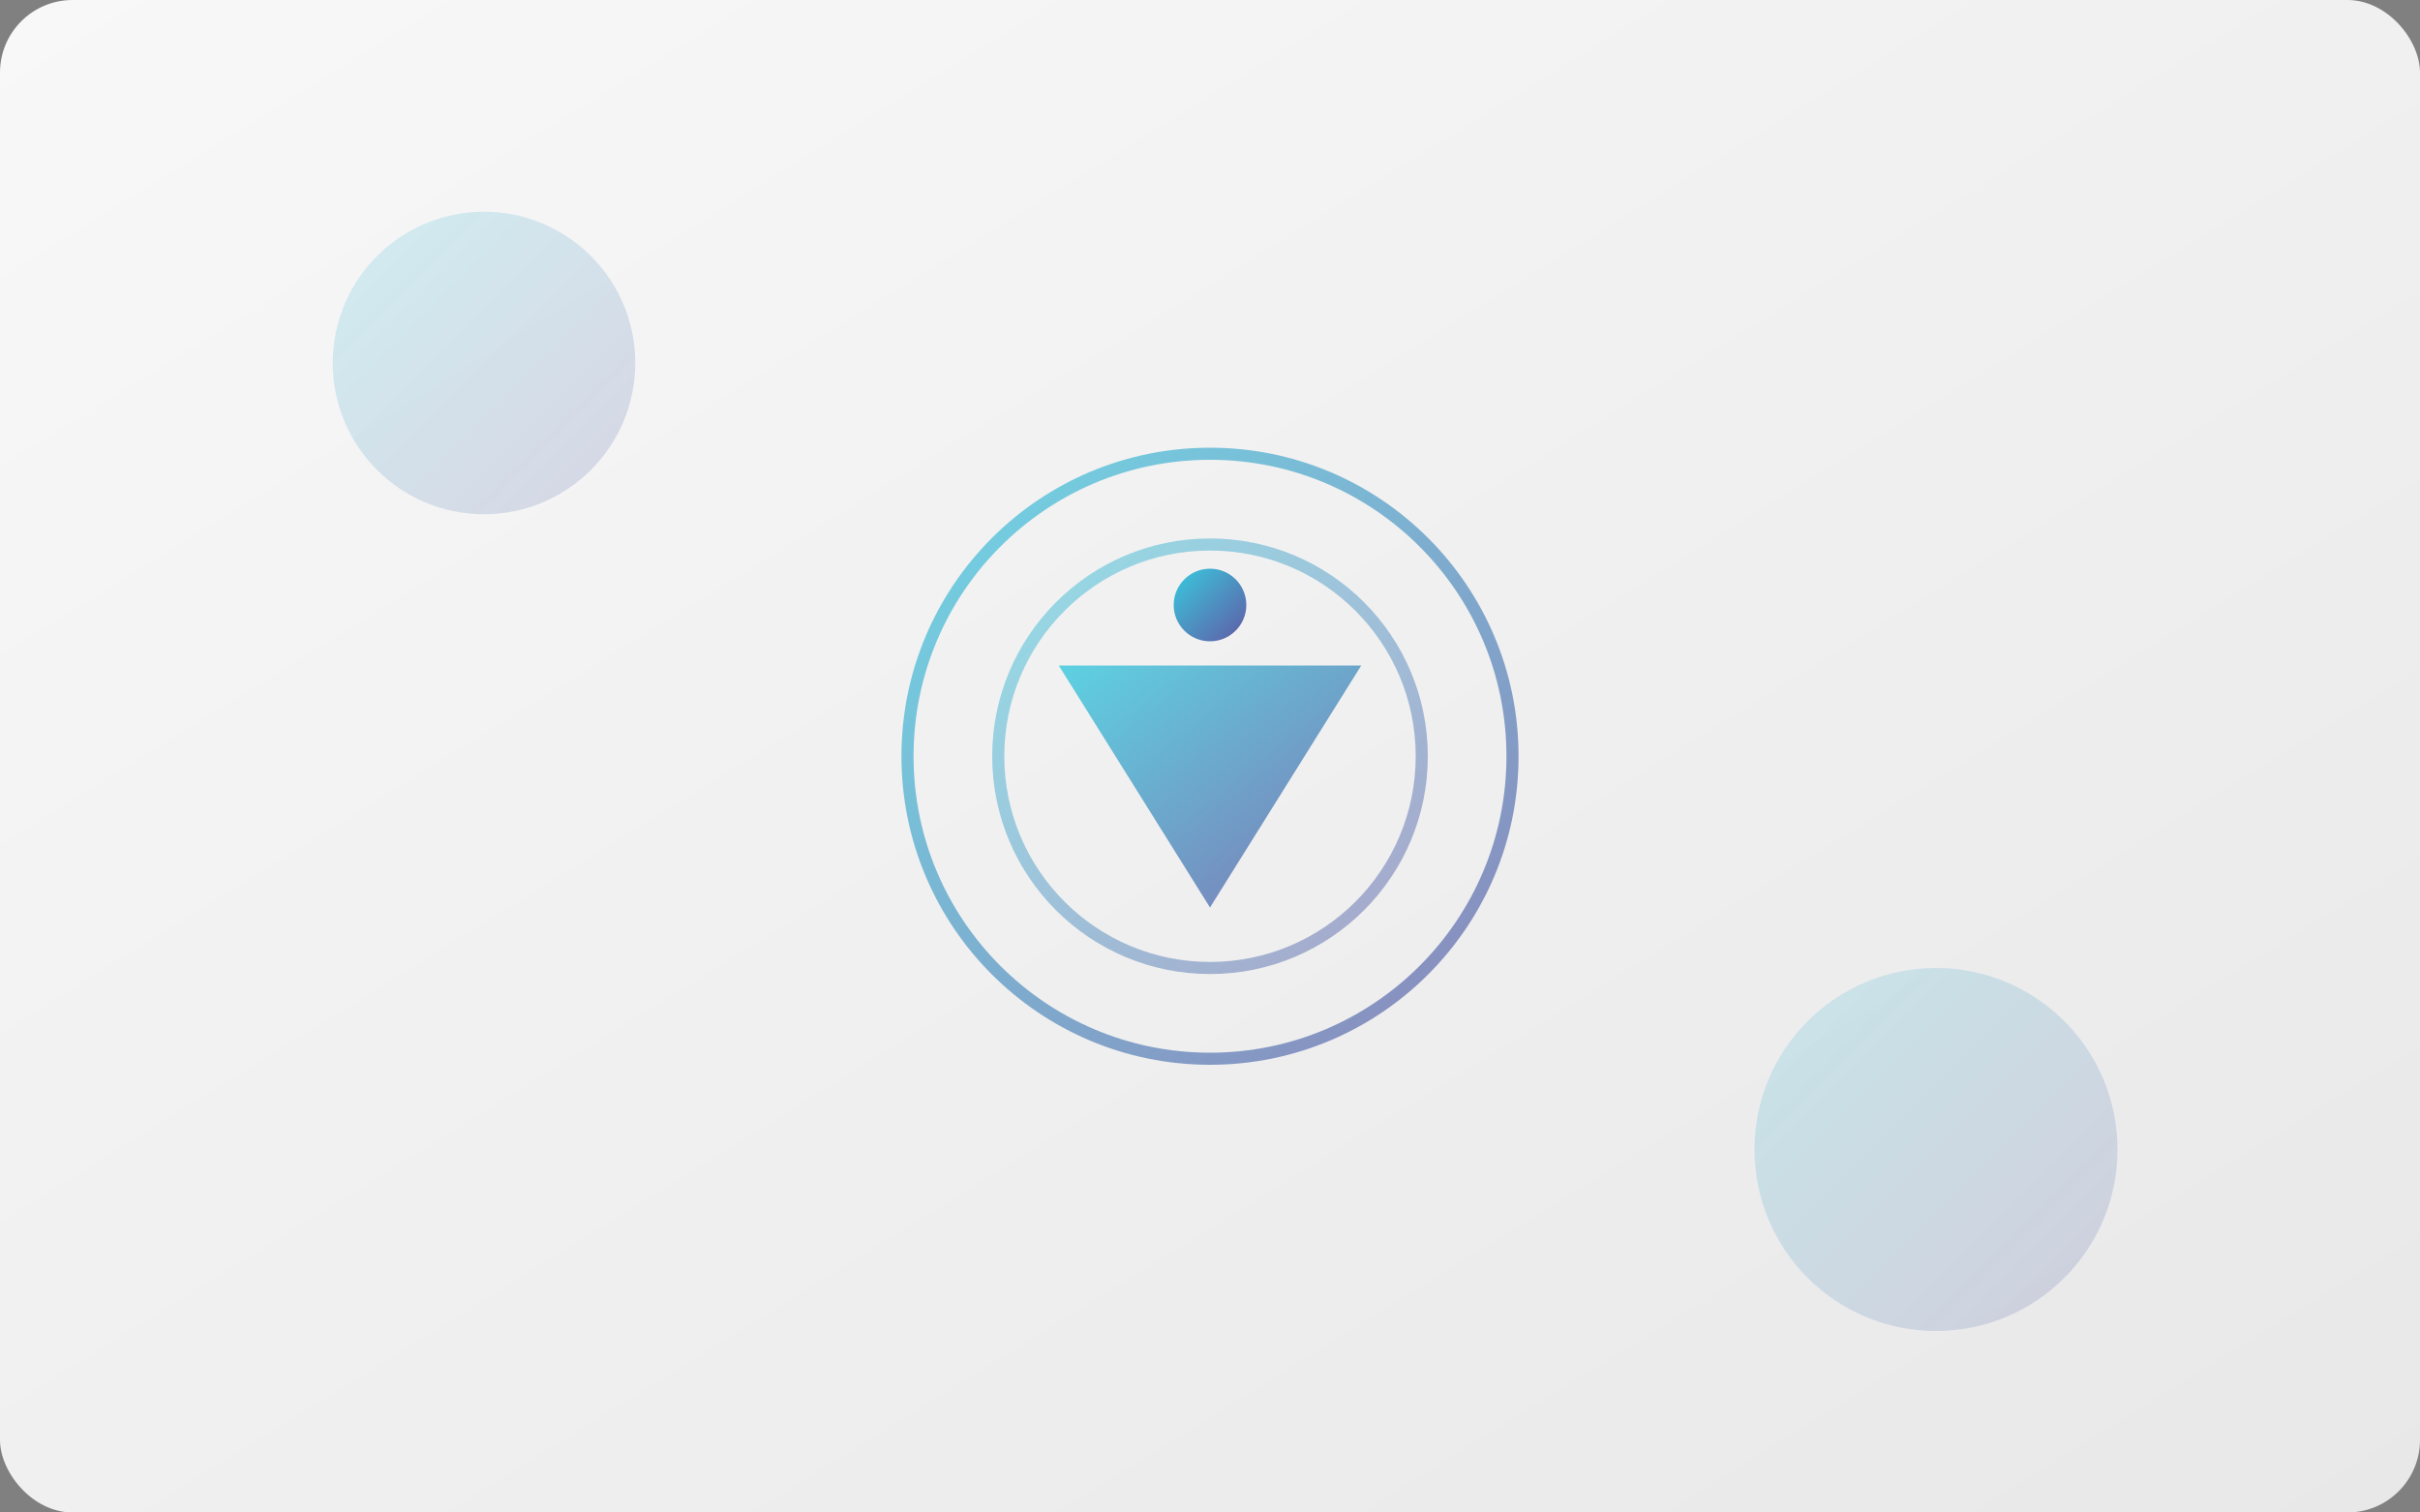 <?xml version="1.0" encoding="UTF-8" standalone="no"?>
<svg width="400" height="250" viewBox="0 0 400 250" xmlns="http://www.w3.org/2000/svg">
  <rect x="0" y="0" width="400" height="250" fill="#808080" stroke="none"/>
  <defs>
    <linearGradient id="bg_grad" x1="0%" y1="0%" x2="100%" y2="100%">
      <stop offset="0%" style="stop-color:#f8f8f8;stop-opacity:1" />
      <stop offset="100%" style="stop-color:#e8e8e8;stop-opacity:1" />
    </linearGradient>
    <linearGradient id="icon_grad" x1="0%" y1="0%" x2="100%" y2="100%">
      <stop offset="0%" style="stop-color:#24c6dc;stop-opacity:0.9" />
      <stop offset="100%" style="stop-color:#514a9d;stop-opacity:0.9" />
    </linearGradient>
  </defs>
  <rect width="400" height="250" rx="12" ry="12" fill="url(#bg_grad)"/>
  
  <!-- Abstract shapes -->
  <circle cx="200" cy="125" r="50" fill="none" stroke="url(#icon_grad)" stroke-width="2" opacity="0.7"/>
  <circle cx="200" cy="125" r="35" fill="none" stroke="url(#icon_grad)" stroke-width="2" opacity="0.5"/>
  <path d="M175,110 L225,110 L200,150 Z" fill="url(#icon_grad)" opacity="0.8" />
  <circle cx="200" cy="100" r="6" fill="url(#icon_grad)" />
  
  <!-- Decorative elements -->
  <circle cx="80" cy="60" r="25" fill="url(#icon_grad)" opacity="0.2"/>
  <circle cx="320" cy="190" r="30" fill="url(#icon_grad)" opacity="0.2"/>
</svg> 